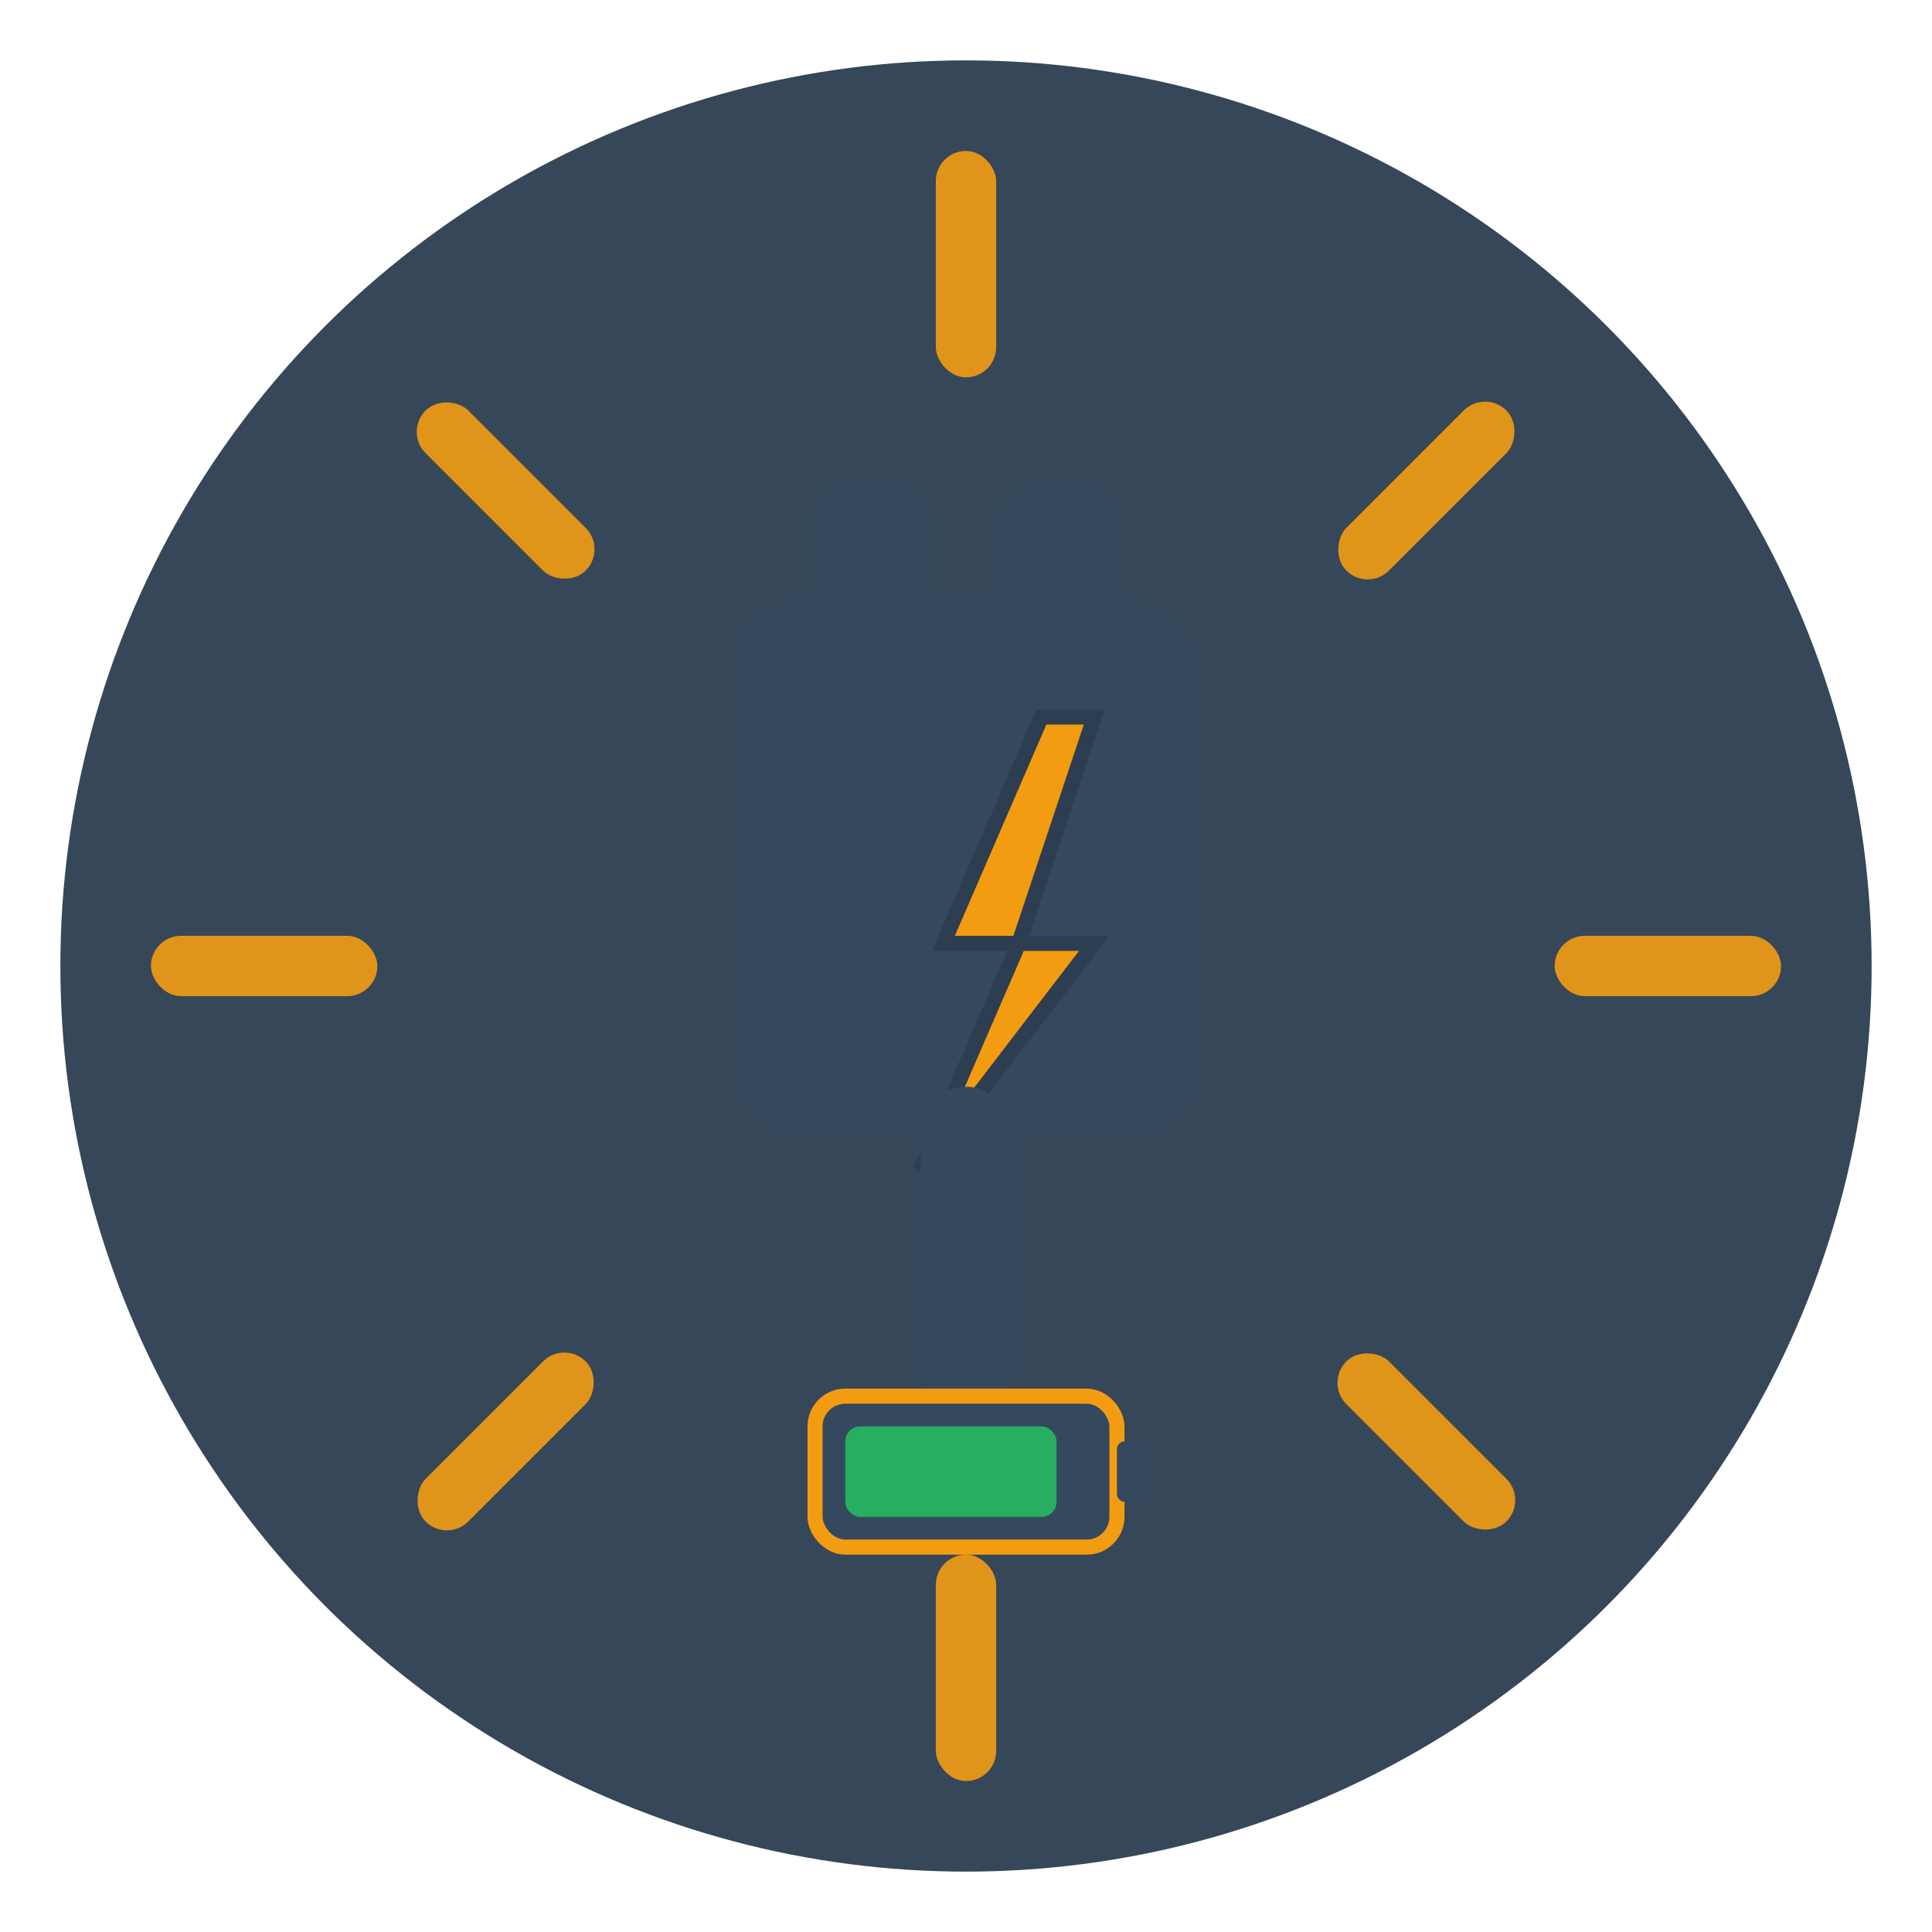 <svg width="256" height="256" viewBox="0 0 256 256" xmlns="http://www.w3.org/2000/svg">
  <!-- Background circle -->
  <circle cx="128" cy="128" r="120" fill="#2C3E50" opacity="0.95"/>

  <!-- Sun rays (solar energy) -->
  <g fill="#F39C12" opacity="0.9">
    <!-- Top ray -->
    <rect x="124" y="20" width="8" height="30" rx="4"/>
    <!-- Top-right ray -->
    <rect x="185" y="50" width="8" height="30" rx="4" transform="rotate(45 189 65)"/>
    <!-- Right ray -->
    <rect x="206" y="124" width="30" height="8" rx="4"/>
    <!-- Bottom-right ray -->
    <rect x="185" y="176" width="8" height="30" rx="4" transform="rotate(-45 189 191)"/>
    <!-- Bottom ray -->
    <rect x="124" y="206" width="8" height="30" rx="4"/>
    <!-- Bottom-left ray -->
    <rect x="63" y="176" width="8" height="30" rx="4" transform="rotate(45 67 191)"/>
    <!-- Left ray -->
    <rect x="20" y="124" width="30" height="8" rx="4"/>
    <!-- Top-left ray -->
    <rect x="63" y="50" width="8" height="30" rx="4" transform="rotate(-45 67 65)"/>
  </g>

  <!-- Central charging plug shape -->
  <g fill="#34495E">
    <!-- Plug body -->
    <rect x="98" y="80" width="60" height="70" rx="8"/>
    <!-- Plug pins -->
    <rect x="108" y="65" width="15" height="20" rx="3"/>
    <rect x="133" y="65" width="15" height="20" rx="3"/>
  </g>

  <!-- Lightning bolt (energy/charging) -->
  <path d="M 138 95 L 125 125 L 135 125 L 122 155 L 145 125 L 135 125 L 145 95 Z"
        fill="#F39C12"
        stroke="#2C3E50"
        stroke-width="2"/>

  <!-- Cable -->
  <path d="M 128 150 Q 128 170 128 185"
        stroke="#34495E"
        stroke-width="12"
        stroke-linecap="round"
        fill="none"/>

  <!-- Battery indicator at bottom -->
  <rect x="108" y="185" width="40" height="20" rx="4" fill="#34495E" stroke="#F39C12" stroke-width="2"/>
  <rect x="148" y="191" width="4" height="8" rx="1" fill="#34495E"/>

  <!-- Battery level indicator (showing charging) -->
  <rect x="112" y="189" width="28" height="12" rx="2" fill="#27AE60"/>
</svg>

